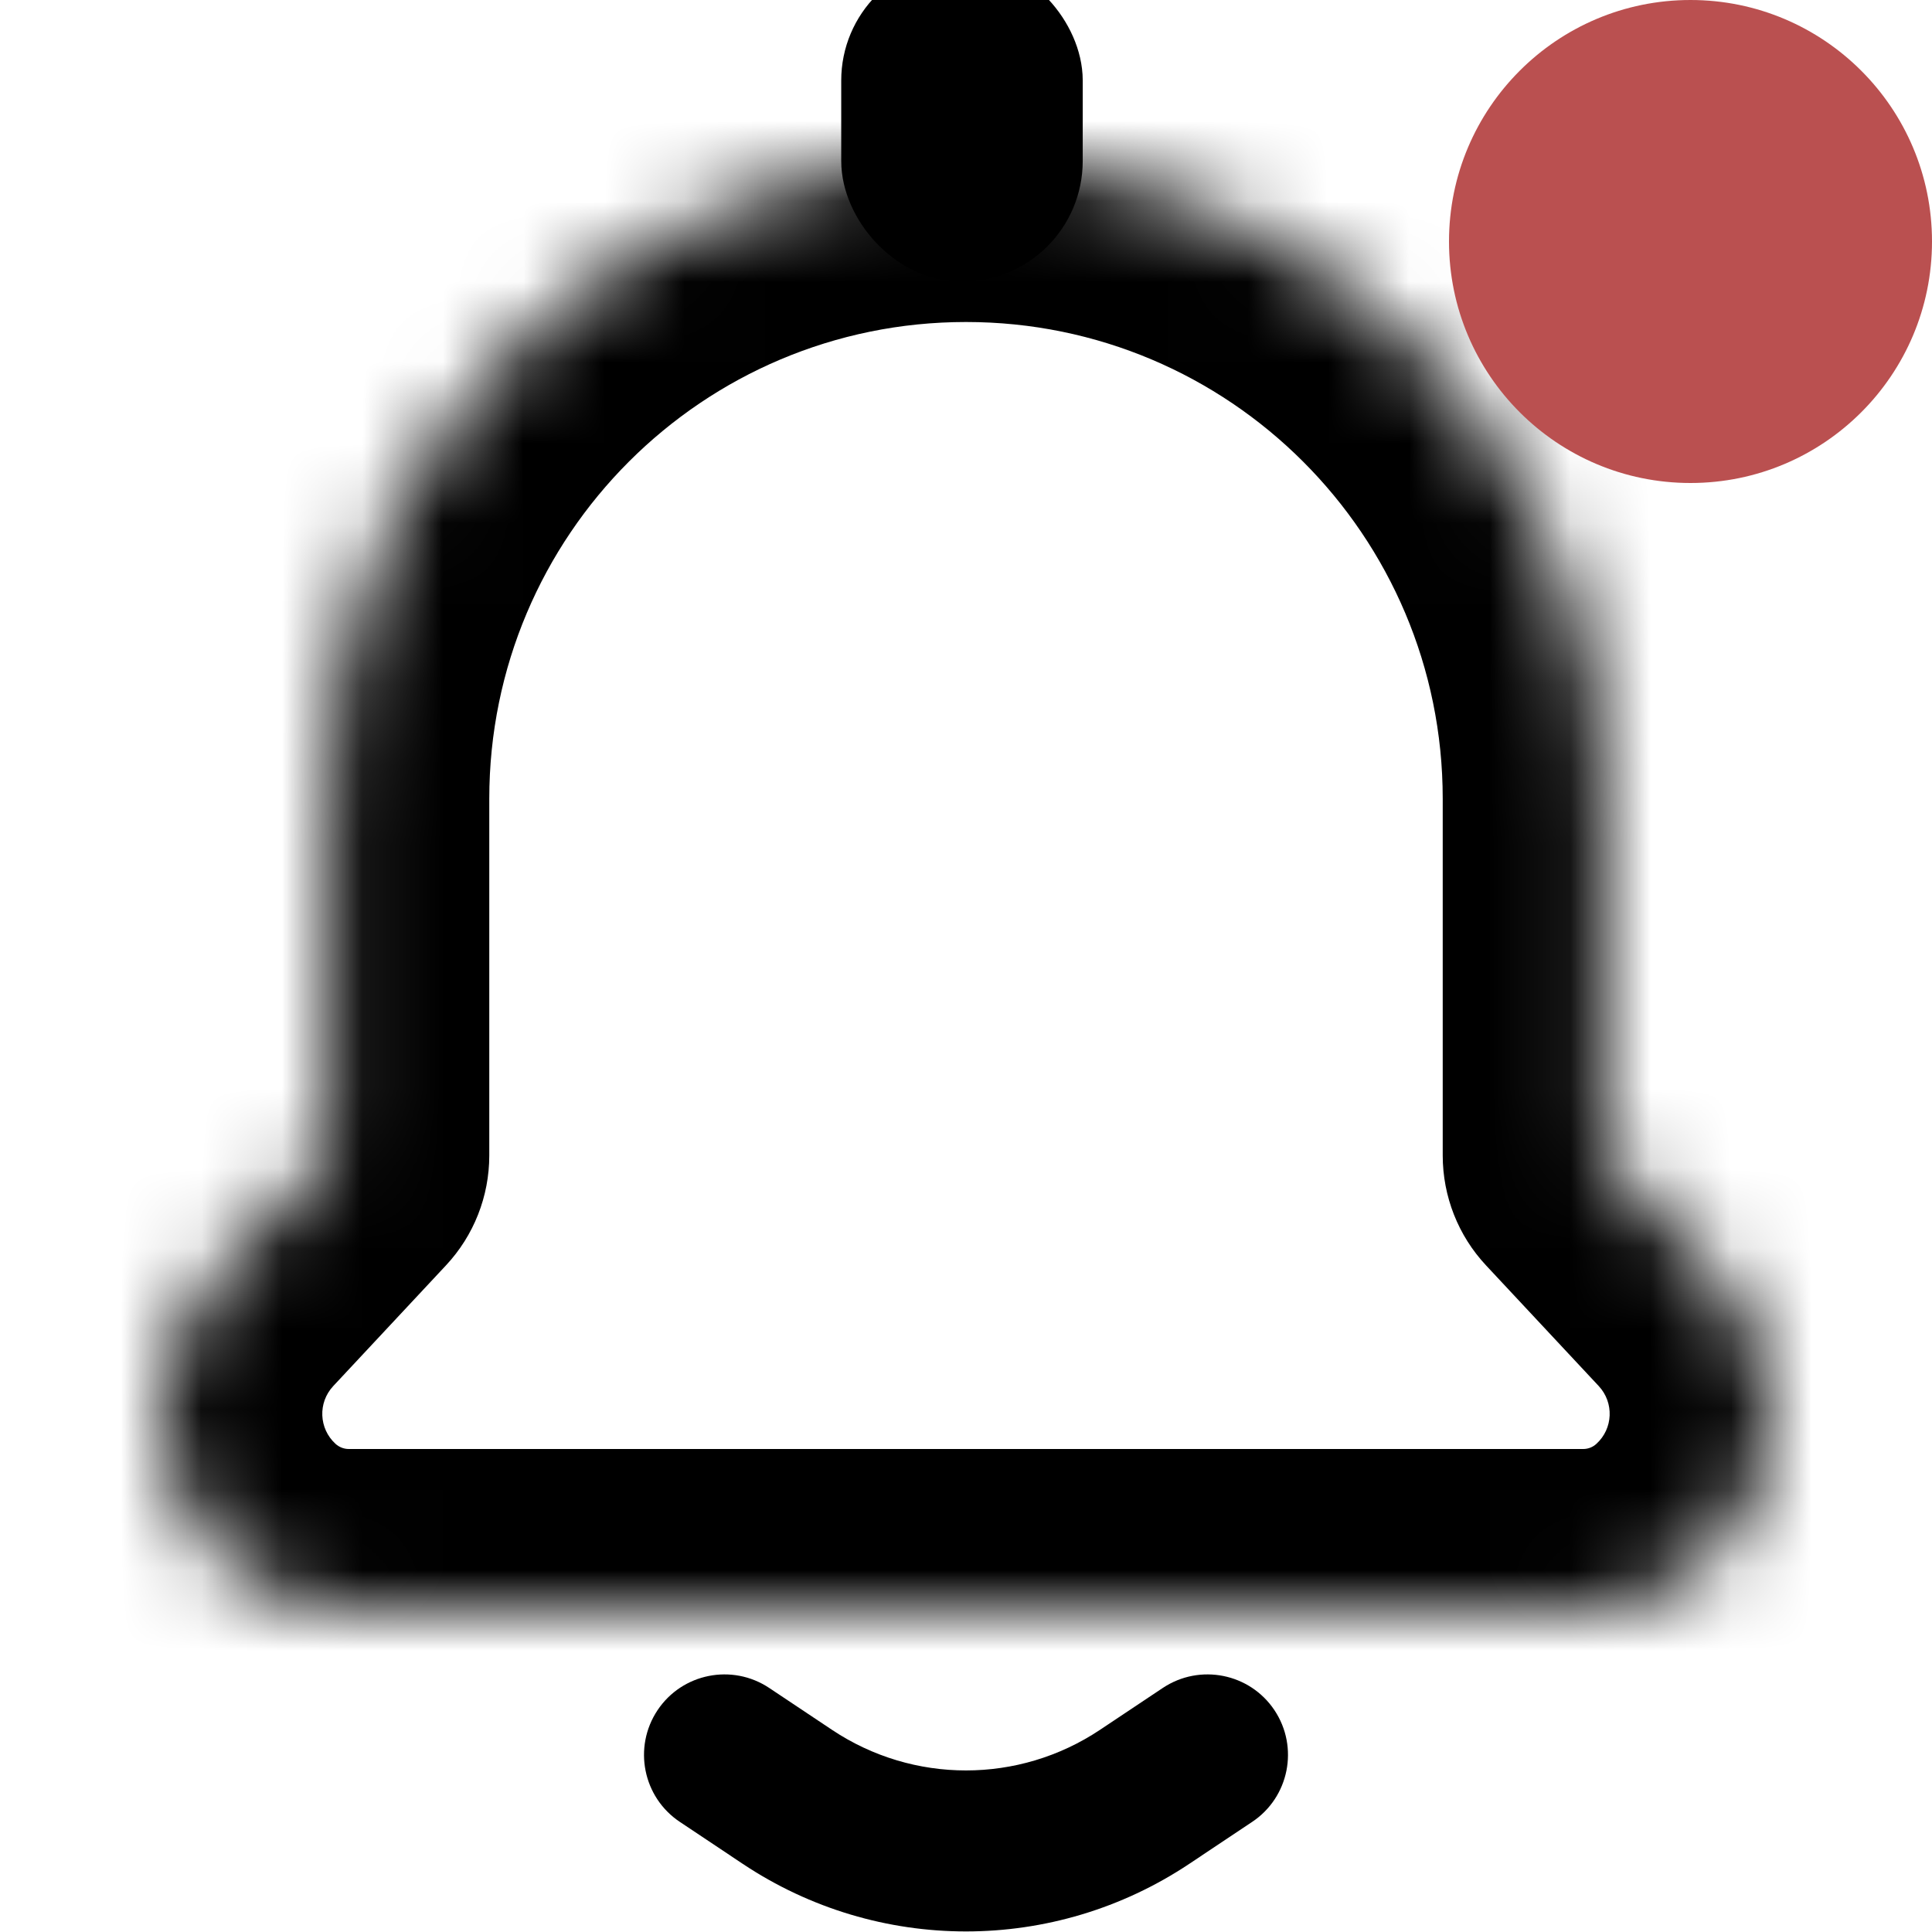 <svg width="24" height="24" viewBox="0 0 24 24" fill="current" xmlns="http://www.w3.org/2000/svg">
<mask id="path-1-inside-1_1171_54915" fill="white">
<path fill-rule="evenodd" clip-rule="evenodd" d="M4.078 9.922C4.078 5.547 7.625 2 12 2C16.375 2 19.922 5.547 19.922 9.922V14.354L21.323 15.854C22.275 16.874 22.21 18.476 21.178 19.416C20.765 19.792 20.226 20 19.668 20H12H4.332C3.774 20 3.235 19.792 2.822 19.416C1.79 18.476 1.725 16.874 2.678 15.854L4.078 14.354V9.922Z"/>
</mask>
<path d="M19.922 14.354H17.922C17.922 14.861 18.114 15.349 18.46 15.719L19.922 14.354ZM21.323 15.854L19.861 17.219L19.861 17.219L21.323 15.854ZM21.178 19.416L19.831 17.936L19.831 17.936L21.178 19.416ZM2.822 19.416L4.168 17.936L4.168 17.936L2.822 19.416ZM2.678 15.854L4.139 17.219L2.678 15.854ZM4.078 14.354L5.54 15.719C5.886 15.349 6.078 14.861 6.078 14.354H4.078ZM12 0C6.52 0 2.078 4.442 2.078 9.922H6.078C6.078 6.651 8.73 4 12 4V0ZM12 4C15.271 4 17.922 6.651 17.922 9.922H21.922C21.922 4.442 17.48 0 12 0V4ZM17.922 9.922V14.354H21.922V9.922H17.922ZM18.46 15.719L19.861 17.219L22.784 14.489L21.384 12.989L18.46 15.719ZM19.861 17.219C20.052 17.425 20.039 17.747 19.831 17.936L22.524 20.895C24.38 19.205 24.497 16.324 22.784 14.489L19.861 17.219ZM19.831 17.936C19.787 17.977 19.728 18 19.668 18V22C20.724 22 21.743 21.606 22.524 20.895L19.831 17.936ZM19.668 18H12V22H19.668V18ZM4.332 22H12V18H4.332V22ZM1.476 20.895C2.257 21.606 3.276 22 4.332 22V18C4.272 18 4.213 17.977 4.168 17.936L1.476 20.895ZM1.216 14.489C-0.497 16.324 -0.38 19.205 1.476 20.895L4.168 17.936C3.961 17.747 3.947 17.425 4.139 17.219L1.216 14.489ZM2.616 12.989L1.216 14.489L4.139 17.219L5.54 15.719L2.616 12.989ZM2.078 9.922V14.354H6.078V9.922H2.078Z" fill="current" mask="url(#path-1-inside-1_1171_54915)"/>
<path d="M9.555 20.968C9.095 20.662 8.474 20.786 8.168 21.245C7.862 21.705 7.986 22.326 8.445 22.632L9.555 20.968ZM15.555 22.632C16.014 22.326 16.138 21.705 15.832 21.245C15.526 20.786 14.905 20.662 14.445 20.968L15.555 22.632ZM8.445 22.632L9.226 23.153L10.336 21.489L9.555 20.968L8.445 22.632ZM14.774 23.153L15.555 22.632L14.445 20.968L13.664 21.489L14.774 23.153ZM9.226 23.153C10.906 24.273 13.094 24.273 14.774 23.153L13.664 21.489C12.656 22.161 11.344 22.161 10.336 21.489L9.226 23.153Z" fill="current"/>
<rect x="10.95px" y="0px" width="2px" height="3px" rx="1px" fill="current" stroke="current"/>
<circle cx="21" cy="3" r="3" fill="#BA5050"/>
</svg>
